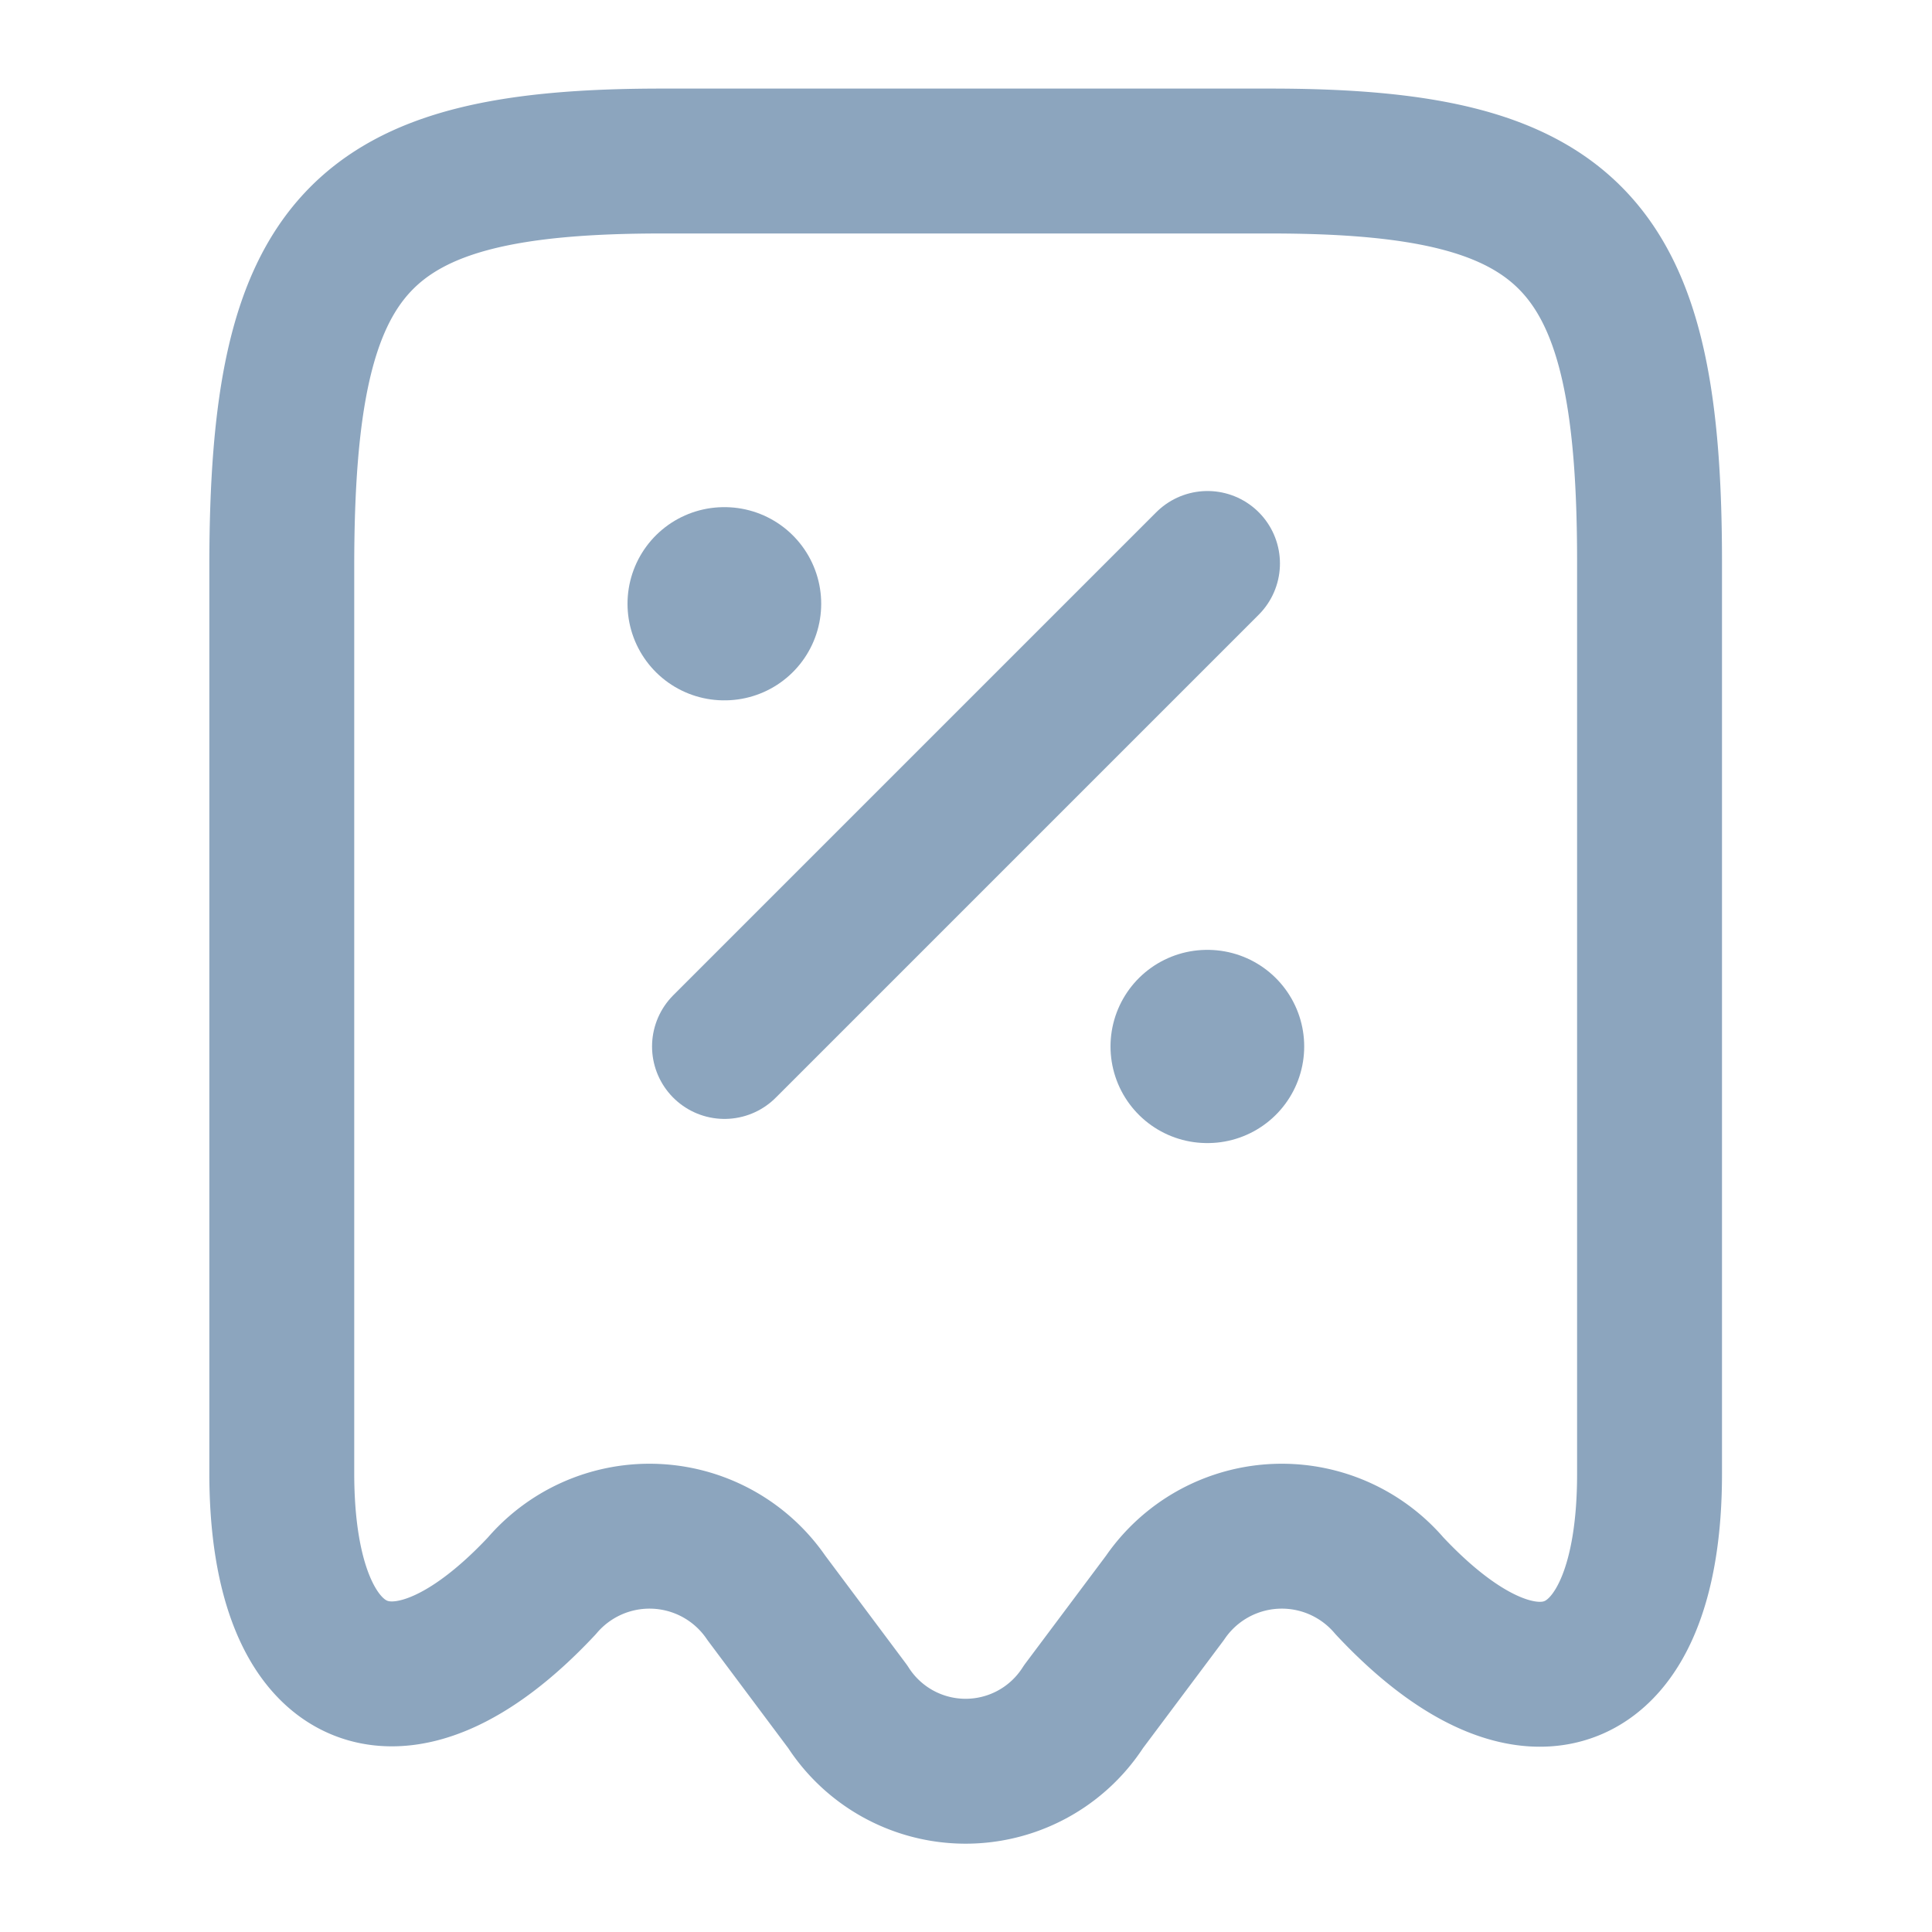 <svg xmlns="http://www.w3.org/2000/svg" width="20" height="20" viewBox="0 0 20 20">
  <g id="vuesax_linear_receipt-disscount" data-name="vuesax/linear/receipt-disscount" transform="translate(-428 -572)">
    <g id="receipt-disscount" transform="translate(428 572)">
      <path id="Vector" d="M2.692,14.75a1.465,1.465,0,0,1,2.325.125L5.858,16A1.449,1.449,0,0,0,8.3,16l.842-1.125a1.465,1.465,0,0,1,2.325-.125c1.483,1.583,2.692,1.058,2.692-1.158V4.2C14.167.842,13.383,0,10.233,0h-6.3C.783,0,0,.842,0,4.2v9.383C0,15.808,1.217,16.325,2.692,14.75Z" transform="translate(2.917 1.667)" fill="none" stroke="#8ca5be" stroke-linecap="round" stroke-linejoin="round" stroke-width="1.5"/>
      <path id="Vector-2" data-name="Vector" d="M0,5,5,0" transform="translate(7.5 5.833)" fill="none" stroke="#8ca5be" stroke-linecap="round" stroke-linejoin="round" stroke-width="1.5"/>
      <path id="Vector-3" data-name="Vector" d="M.495.5H.5" transform="translate(12.001 10.333)" fill="none" stroke="#8ca5be" stroke-linecap="round" stroke-linejoin="round" stroke-width="2"/>
      <path id="Vector-4" data-name="Vector" d="M.495.5H.5" transform="translate(7.001 5.75)" fill="none" stroke="#8ca5be" stroke-linecap="round" stroke-linejoin="round" stroke-width="2"/>
      <path id="Vector-5" data-name="Vector" d="M0,0H20V20H0Z" fill="none" opacity="0"/>
    </g>
  </g>
</svg>
